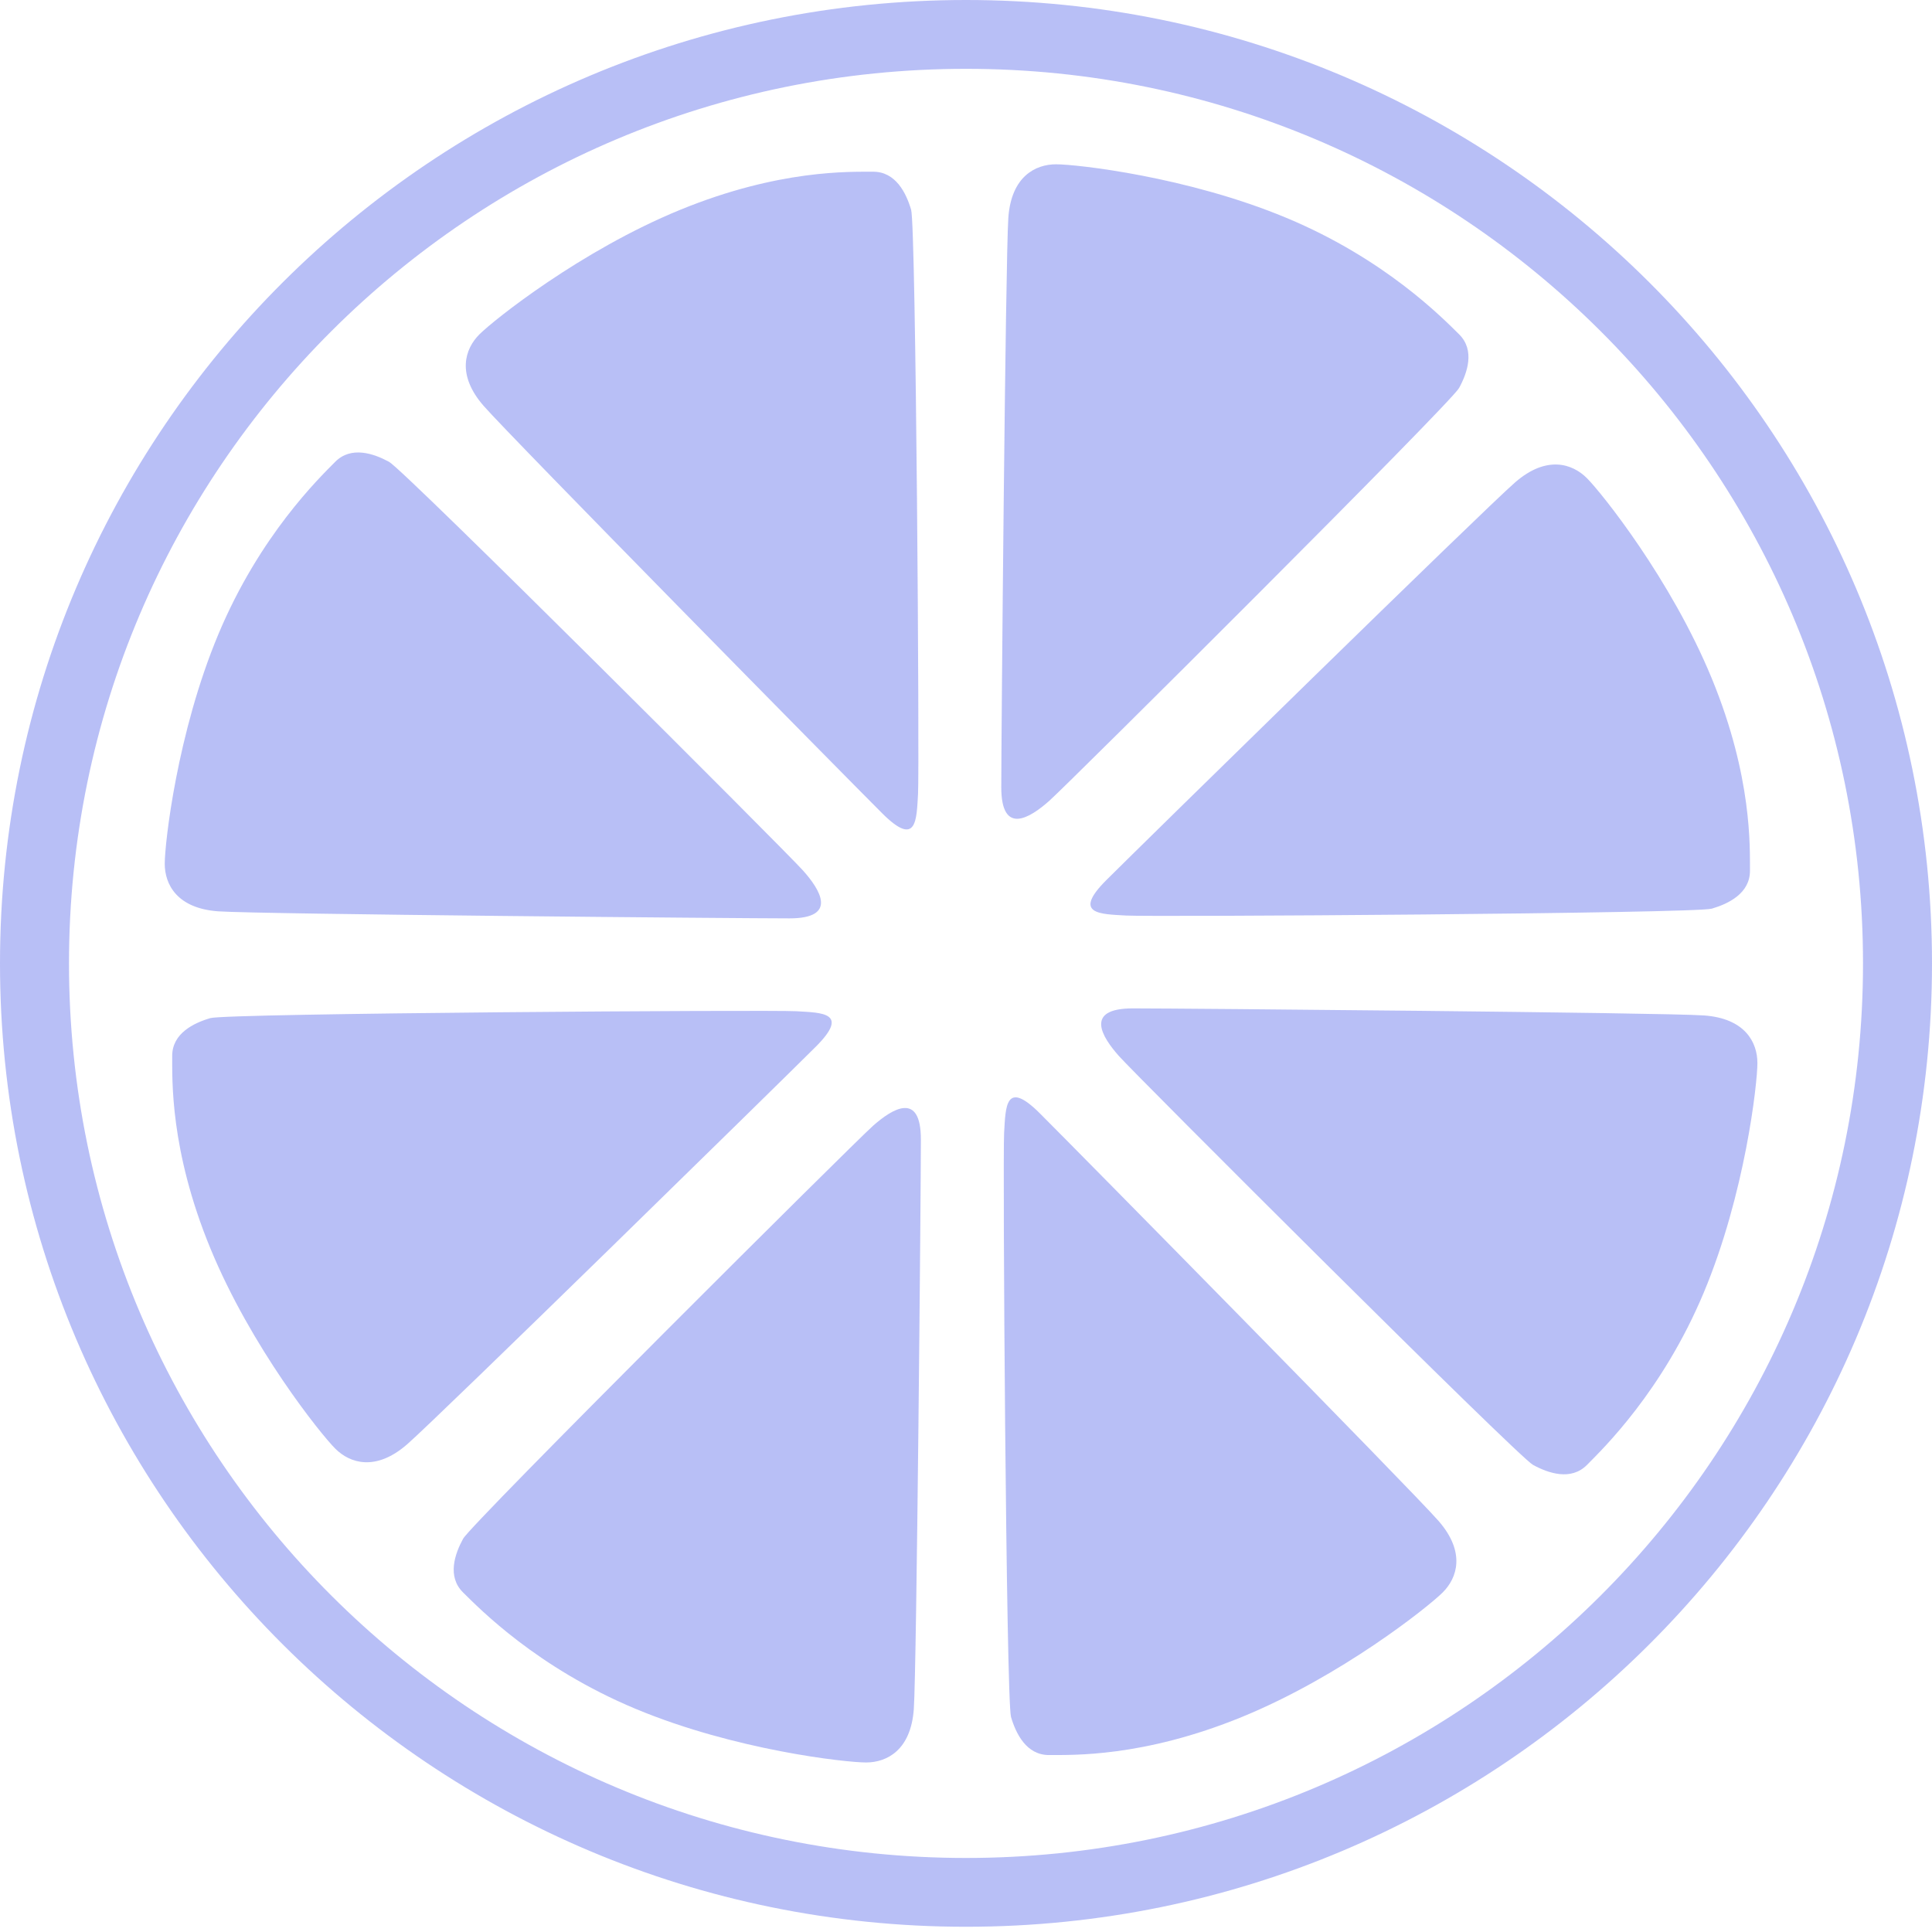 <svg width="100" height="100" viewBox="0 0 100 100" fill="none" xmlns="http://www.w3.org/2000/svg">
<g opacity="0.3">
<path fill-rule="evenodd" clip-rule="evenodd" d="M50 99.729C22.386 99.729 0 77.404 0 49.865C0 22.325 22.386 0 50 0C77.614 0 100 22.325 100 49.865C100 77.404 77.614 99.729 50 99.729ZM50 96.168C75.642 96.168 96.429 75.437 96.429 49.865C96.429 24.292 75.642 3.562 50 3.562C24.358 3.562 3.571 24.292 3.571 49.865C3.571 75.437 24.358 96.168 50 96.168Z" fill="#1227E2"/>
<path fill-rule="evenodd" clip-rule="evenodd" d="M11.308 32.816C13.448 27.712 16.518 24.745 17.347 23.907C18.176 23.068 19.353 23.477 20.142 23.907C20.93 24.336 40.689 44.074 41.571 45.065C42.453 46.057 43.388 47.535 40.856 47.535C38.325 47.535 13.454 47.319 11.308 47.171C9.161 47.023 8.527 45.774 8.527 44.708C8.527 43.641 9.168 37.919 11.308 32.816ZM35.212 10.858C40.344 8.758 44.003 8.896 45.184 8.888C46.365 8.88 46.907 9.999 47.16 10.858C47.413 11.718 47.596 39.777 47.517 41.1C47.438 42.423 47.459 43.889 45.67 42.104C43.879 40.319 26.447 22.627 25.034 21.009C23.621 19.391 24.058 18.061 24.815 17.306C25.571 16.552 30.08 12.959 35.212 10.858H35.212ZM66.585 11.277C71.703 13.411 74.677 16.473 75.519 17.3C76.359 18.127 75.949 19.301 75.519 20.087C75.088 20.873 55.296 40.579 54.302 41.458C53.309 42.338 51.826 43.27 51.826 40.745C51.826 38.221 52.043 13.418 52.191 11.277C52.34 9.136 53.592 8.504 54.661 8.504C55.73 8.504 61.468 9.142 66.585 11.277ZM88.602 35.116C90.708 40.235 90.57 43.883 90.578 45.061C90.586 46.239 89.464 46.78 88.602 47.032C87.74 47.284 59.605 47.467 58.279 47.388C56.952 47.309 55.481 47.331 57.272 45.546C59.062 43.76 76.801 26.375 78.424 24.966C80.047 23.556 81.38 23.992 82.136 24.747C82.893 25.501 86.496 29.998 88.602 35.117V35.116ZM88.182 66.914C86.043 72.017 82.972 74.984 82.143 75.823C81.314 76.661 80.137 76.252 79.349 75.823C78.561 75.393 58.801 55.655 57.919 54.664C57.038 53.673 56.103 52.194 58.634 52.194C61.166 52.194 86.036 52.411 88.182 52.558C90.329 52.706 90.963 53.955 90.963 55.022C90.963 56.088 90.323 61.81 88.182 66.914ZM64.278 88.871C59.146 90.971 55.487 90.833 54.306 90.841C53.125 90.849 52.584 89.73 52.33 88.871C52.078 88.011 51.894 59.952 51.973 58.63C52.053 57.307 52.031 55.84 53.821 57.625C55.611 59.41 73.044 77.102 74.456 78.72C75.87 80.339 75.432 81.669 74.676 82.423C73.92 83.177 69.41 86.771 64.278 88.871H64.278ZM32.905 88.452C27.788 86.318 24.813 83.256 23.972 82.429C23.131 81.603 23.541 80.429 23.972 79.642C24.403 78.856 44.194 59.151 45.188 58.271C46.182 57.392 47.665 56.459 47.665 58.984C47.665 61.508 47.447 86.312 47.299 88.452C47.151 90.593 45.899 91.225 44.829 91.225C43.76 91.225 38.023 90.587 32.905 88.452ZM10.888 64.613C8.782 59.495 8.921 55.846 8.913 54.668C8.904 53.49 10.026 52.95 10.888 52.697C11.75 52.445 39.886 52.262 41.212 52.341C42.538 52.42 44.009 52.399 42.219 54.184C40.429 55.969 22.689 73.354 21.067 74.763C19.444 76.173 18.11 75.737 17.354 74.982C16.598 74.228 12.994 69.731 10.888 64.612V64.613Z" fill="#1227E2"/>
</g>
</svg>
